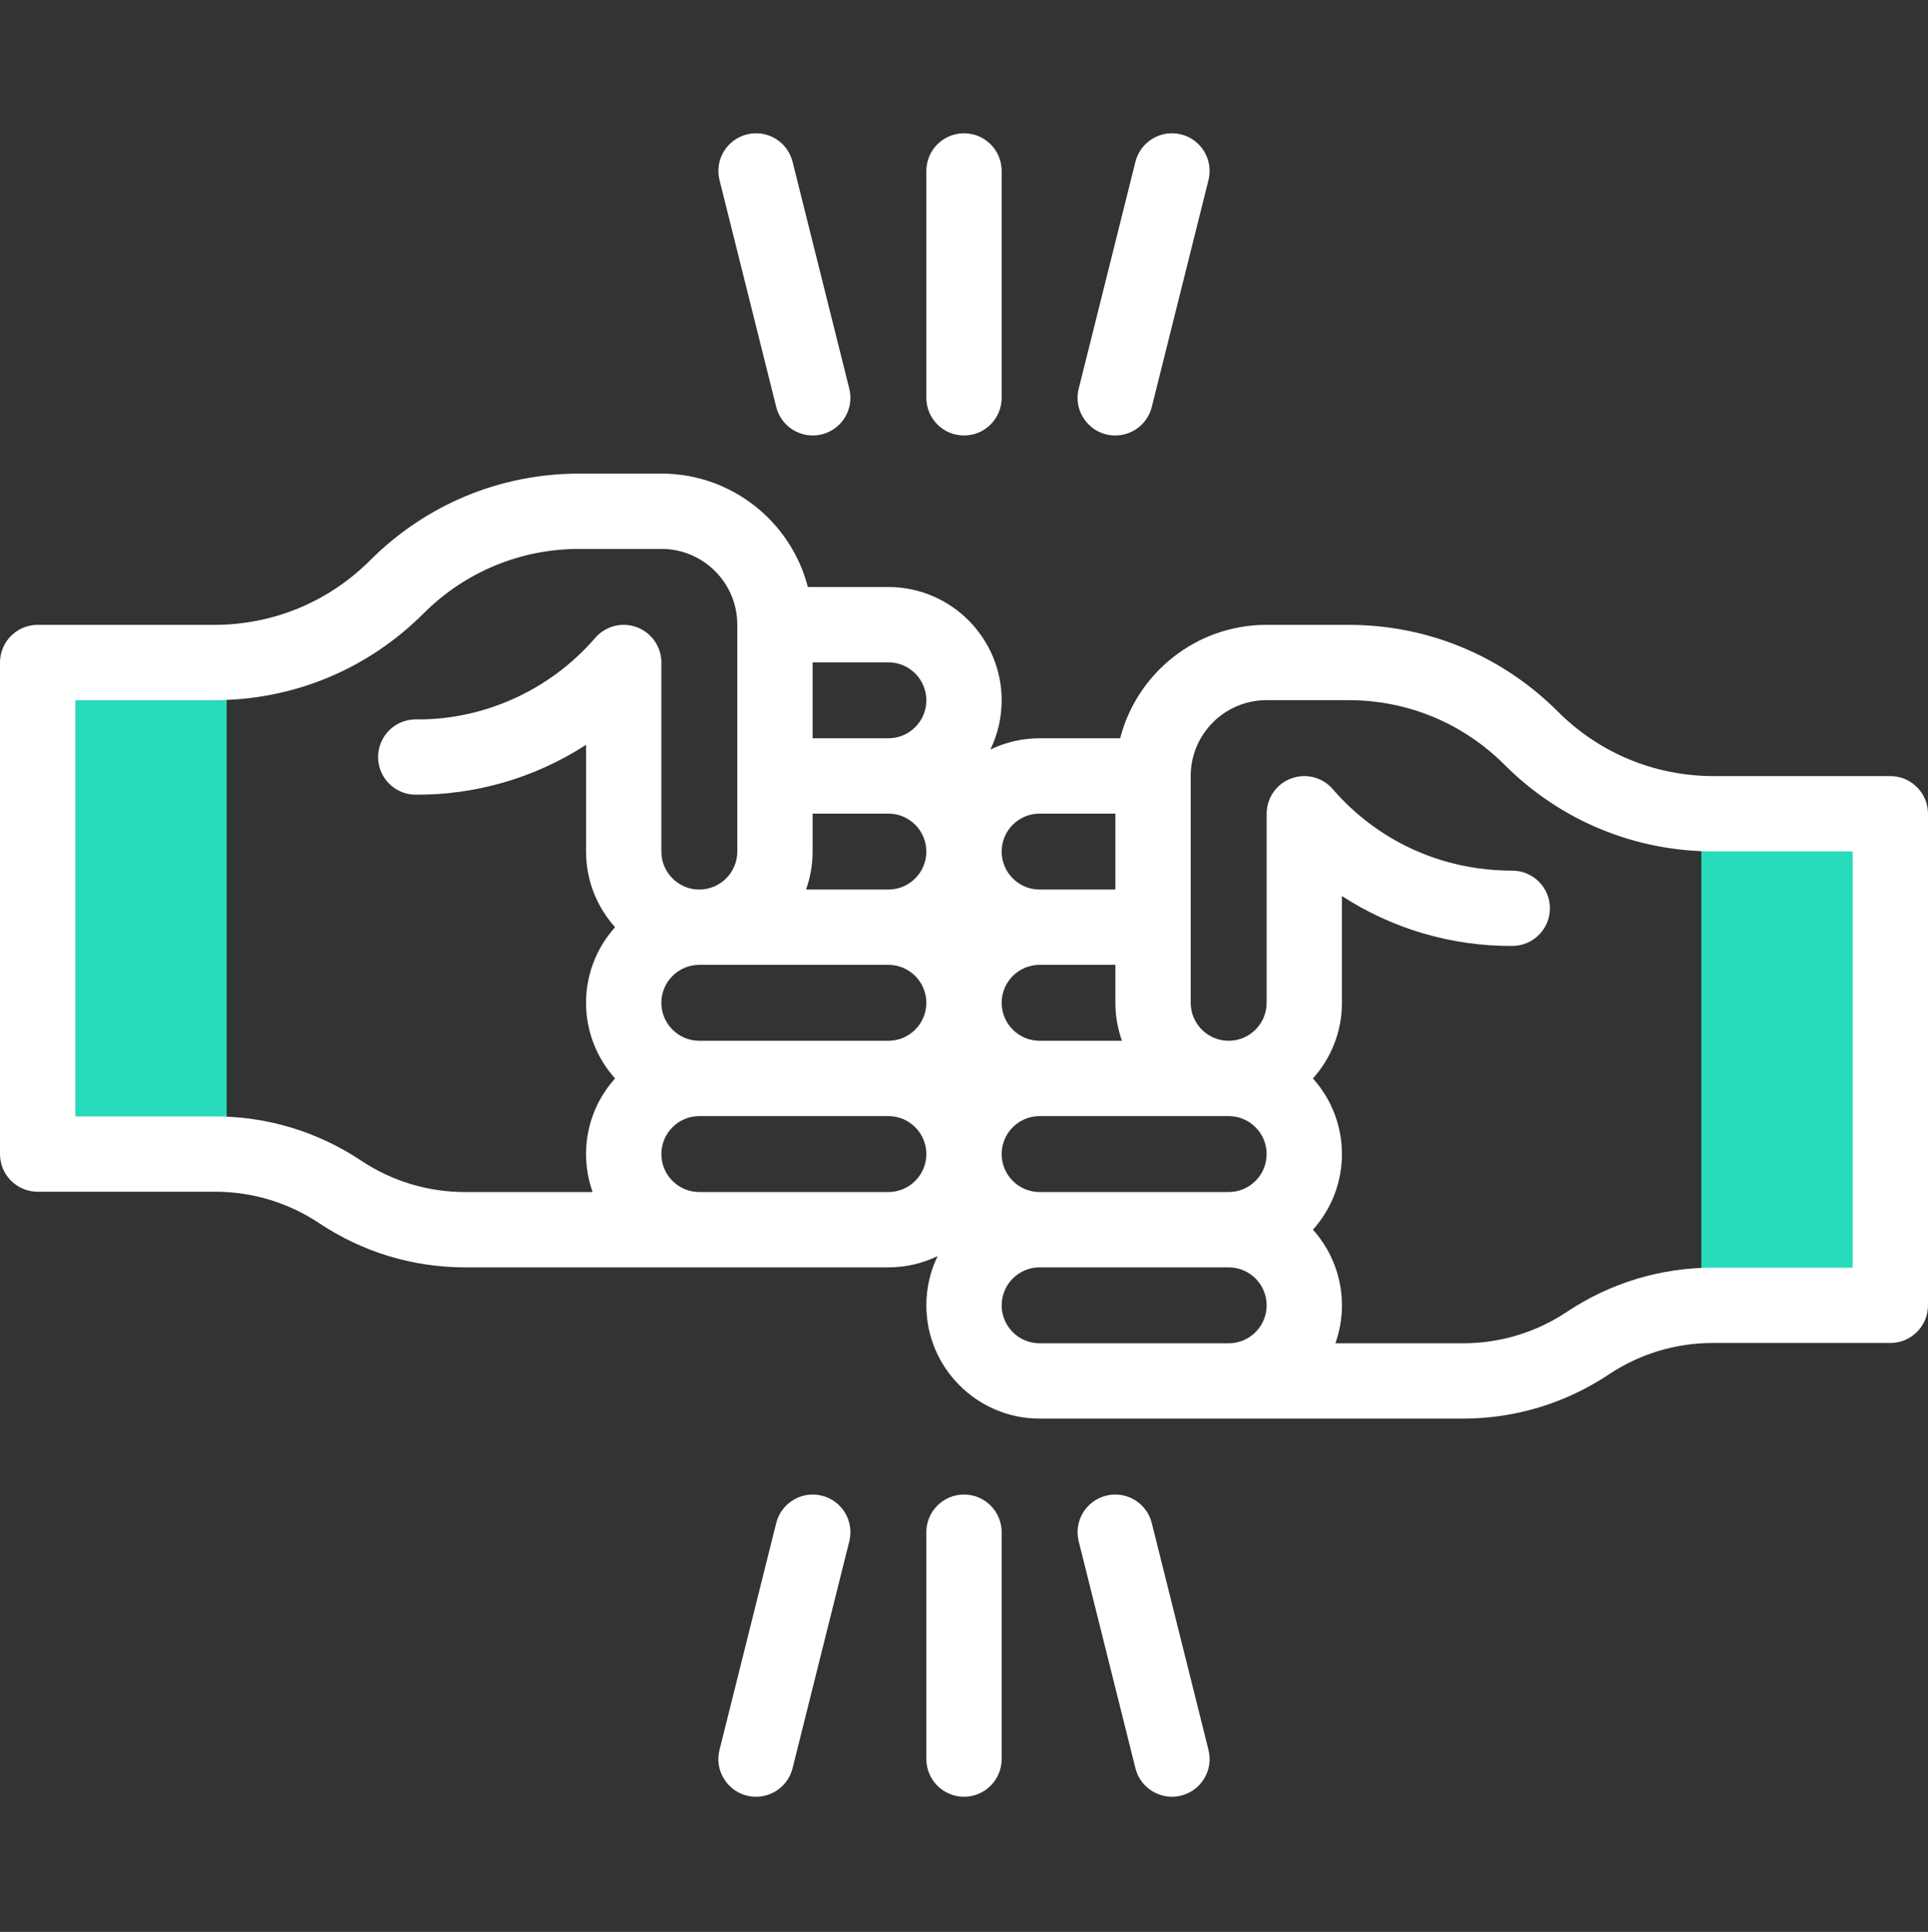 <svg width="512" height="513" viewBox="0 0 512 513" fill="none" xmlns="http://www.w3.org/2000/svg">
<rect x="0" y="0" width="512" height="513" fill="#333333" stroke="none"/>
<g clip-path="url(#clip0_258_1085)">
<path d="M10 175.923V306.454C59.244 306.489 56.932 306.374 60.204 306.541V175.841C57.159 175.988 59.834 175.893 10 175.923Z" fill="#27DBBB"/>
<path d="M451.795 216.004V346.703C455.074 346.537 452.503 346.652 502 346.616V216.086C452.943 216.057 454.855 216.151 451.795 216.004V216.004Z" fill="#27DBBB"/>
<path d="M256 115.637C261.522 115.637 266 111.159 266 105.637V45.392C266 39.87 261.522 35.392 256 35.392C250.477 35.392 246 39.87 246 45.392V105.637C246 111.159 250.477 115.637 256 115.637Z" fill="white"/>
<path d="M296.171 115.638C300.651 115.638 304.729 112.605 305.864 108.062L320.926 47.817C322.266 42.459 319.008 37.029 313.651 35.69C308.297 34.346 302.864 37.608 301.524 42.965L286.463 103.21C284.887 109.509 289.649 115.638 296.171 115.638V115.638Z" fill="white"/>
<path d="M206.136 108.063C207.483 113.454 212.942 116.672 218.263 115.338C223.62 113.999 226.878 108.569 225.538 103.211L210.476 42.965C209.136 37.608 203.709 34.343 198.349 35.691C192.992 37.029 189.734 42.459 191.074 47.818L206.136 108.063Z" fill="white"/>
<path d="M256 396.861C250.477 396.861 246 401.339 246 406.861V467.106C246 472.628 250.477 477.106 256 477.106C261.522 477.106 266 472.628 266 467.106V406.861C266 401.338 261.522 396.861 256 396.861Z" fill="white"/>
<path d="M305.864 404.436C304.524 399.078 299.096 395.818 293.737 397.161C288.38 398.5 285.122 403.93 286.462 409.288L301.523 469.533C302.87 474.924 308.329 478.142 313.65 476.808C319.007 475.469 322.265 470.039 320.925 464.681L305.864 404.436Z" fill="white"/>
<path d="M218.263 397.16C212.908 395.822 207.476 399.077 206.136 404.435L191.074 464.68C189.499 470.978 194.261 477.108 200.783 477.108C205.263 477.108 209.341 474.075 210.476 469.532L225.538 409.287C226.878 403.929 223.62 398.499 218.263 397.16V397.16Z" fill="white"/>
<path d="M502 206.086H455.094C439.451 206.086 424.745 199.994 413.684 188.933C398.844 174.095 379.116 165.923 358.131 165.923H336.326C317.654 165.923 301.92 178.744 297.466 196.045H276.082C271.398 196.045 266.961 197.122 263.005 199.04C264.923 195.083 266 190.647 266 185.963C266 169.376 252.505 155.882 235.918 155.882H214.534C210.079 138.581 194.346 125.759 175.674 125.759H153.869C132.885 125.759 113.155 133.931 98.316 148.77C87.254 159.831 72.548 165.923 56.906 165.923H10C4.477 165.923 0 170.4 0 175.923V306.453C0 311.975 4.477 316.453 10 316.453H57.164C67.024 316.453 76.574 319.345 84.78 324.814C96.281 332.482 109.667 336.535 123.489 336.535H235.918C240.602 336.535 245.038 335.458 248.995 333.54C247.077 337.496 246 341.932 246 346.616C246 363.203 259.495 376.698 276.082 376.698H388.511C402.333 376.698 415.719 372.645 427.22 364.977C435.426 359.507 444.976 356.616 454.836 356.616H502C507.522 356.616 512 352.138 512 346.616V216.086C512 210.564 507.522 206.086 502 206.086V206.086ZM336.367 306.453C336.367 312.013 331.845 316.535 326.286 316.535H276.082C270.522 316.535 266 312.013 266 306.453C266 300.893 270.522 296.371 276.082 296.371H326.286C331.845 296.371 336.367 300.894 336.367 306.453ZM175.633 266.29C175.633 260.73 180.155 256.208 185.714 256.208H235.918C241.477 256.208 246 260.73 246 266.29C246 271.849 241.477 276.371 235.918 276.371H185.714C180.155 276.371 175.633 271.849 175.633 266.29ZM266 266.29C266 260.73 270.522 256.208 276.082 256.208H296.204V266.29C296.204 269.825 296.822 273.217 297.947 276.371H276.082C270.522 276.371 266 271.849 266 266.29ZM246 226.127C246 231.686 241.477 236.208 235.918 236.208H214.053C215.178 233.054 215.796 229.662 215.796 226.127V216.045H235.918C241.477 216.045 246 220.568 246 226.127ZM276.082 216.045H296.204V236.208H276.082C270.522 236.208 266 231.685 266 226.127C266 220.568 270.522 216.045 276.082 216.045V216.045ZM246 185.963C246 191.523 241.477 196.045 235.918 196.045H215.796V175.882H235.918C241.477 175.882 246 180.405 246 185.963V185.963ZM95.874 308.174C84.371 300.506 70.985 296.453 57.164 296.453H20V185.923H56.906C77.89 185.923 97.62 177.751 112.459 162.912C123.52 151.85 138.227 145.759 153.869 145.759H175.674C186.77 145.759 195.796 154.786 195.796 165.882V226.127C195.796 231.686 191.274 236.208 185.714 236.208C180.155 236.208 175.633 231.685 175.633 226.127V175.923C175.633 171.745 173.035 168.008 169.12 166.551C165.207 165.094 160.796 166.226 158.064 169.387C145.587 183.834 127.669 191.261 110.407 191.025C104.911 191.025 100.44 195.464 100.408 200.967C100.376 206.489 104.828 210.992 110.35 211.025C125.871 211.12 141.704 206.813 155.632 197.779V226.128C155.632 233.839 158.551 240.88 163.34 246.209C153.076 257.634 153.047 274.915 163.34 286.372C155.771 294.796 153.761 306.406 157.376 316.536H123.489C113.629 316.535 104.079 313.644 95.874 308.174V308.174ZM235.918 316.535C189.647 316.535 201.113 316.535 185.714 316.535C180.155 316.535 175.633 312.013 175.633 306.453C175.633 300.893 180.155 296.371 185.714 296.371H235.918C241.477 296.371 246 300.893 246 306.453C246 312.013 241.477 316.535 235.918 316.535ZM276.082 356.699C270.522 356.699 266 352.176 266 346.617C266 341.058 270.522 336.536 276.082 336.536H326.286C331.845 336.536 336.367 341.058 336.367 346.617C336.367 352.176 331.845 356.699 326.286 356.699C317.415 356.699 289.582 356.699 276.082 356.699ZM492 336.617H454.836C441.015 336.617 427.629 340.67 416.126 348.338C407.921 353.808 398.371 356.699 388.511 356.699H354.624C358.238 346.571 356.229 334.961 348.66 326.536C358.924 315.111 358.953 297.829 348.66 286.372C353.448 281.043 356.368 274.002 356.368 266.291V237.943C369.392 246.39 385.046 251.29 401.65 251.188C407.172 251.156 411.625 246.653 411.592 241.13C411.56 235.627 407.089 231.188 401.593 231.188C382.448 231.188 365.532 222.978 353.936 209.55C351.205 206.388 346.796 205.255 342.88 206.714C338.965 208.171 336.367 211.908 336.367 216.086V266.29C336.367 271.849 331.845 276.371 326.286 276.371C320.726 276.371 316.204 271.849 316.204 266.29V206.045C316.204 194.949 325.23 185.923 336.326 185.923H358.131C373.774 185.923 388.48 192.015 399.541 203.075C414.38 217.914 434.109 226.086 455.094 226.086H492V336.617Z" fill="white"/>
</g>
<defs>
<clipPath id="clip0_258_1085">
<rect width="512" height="512" fill="white" transform="translate(0 0.247)"/>
</clipPath>
</defs>
</svg>
